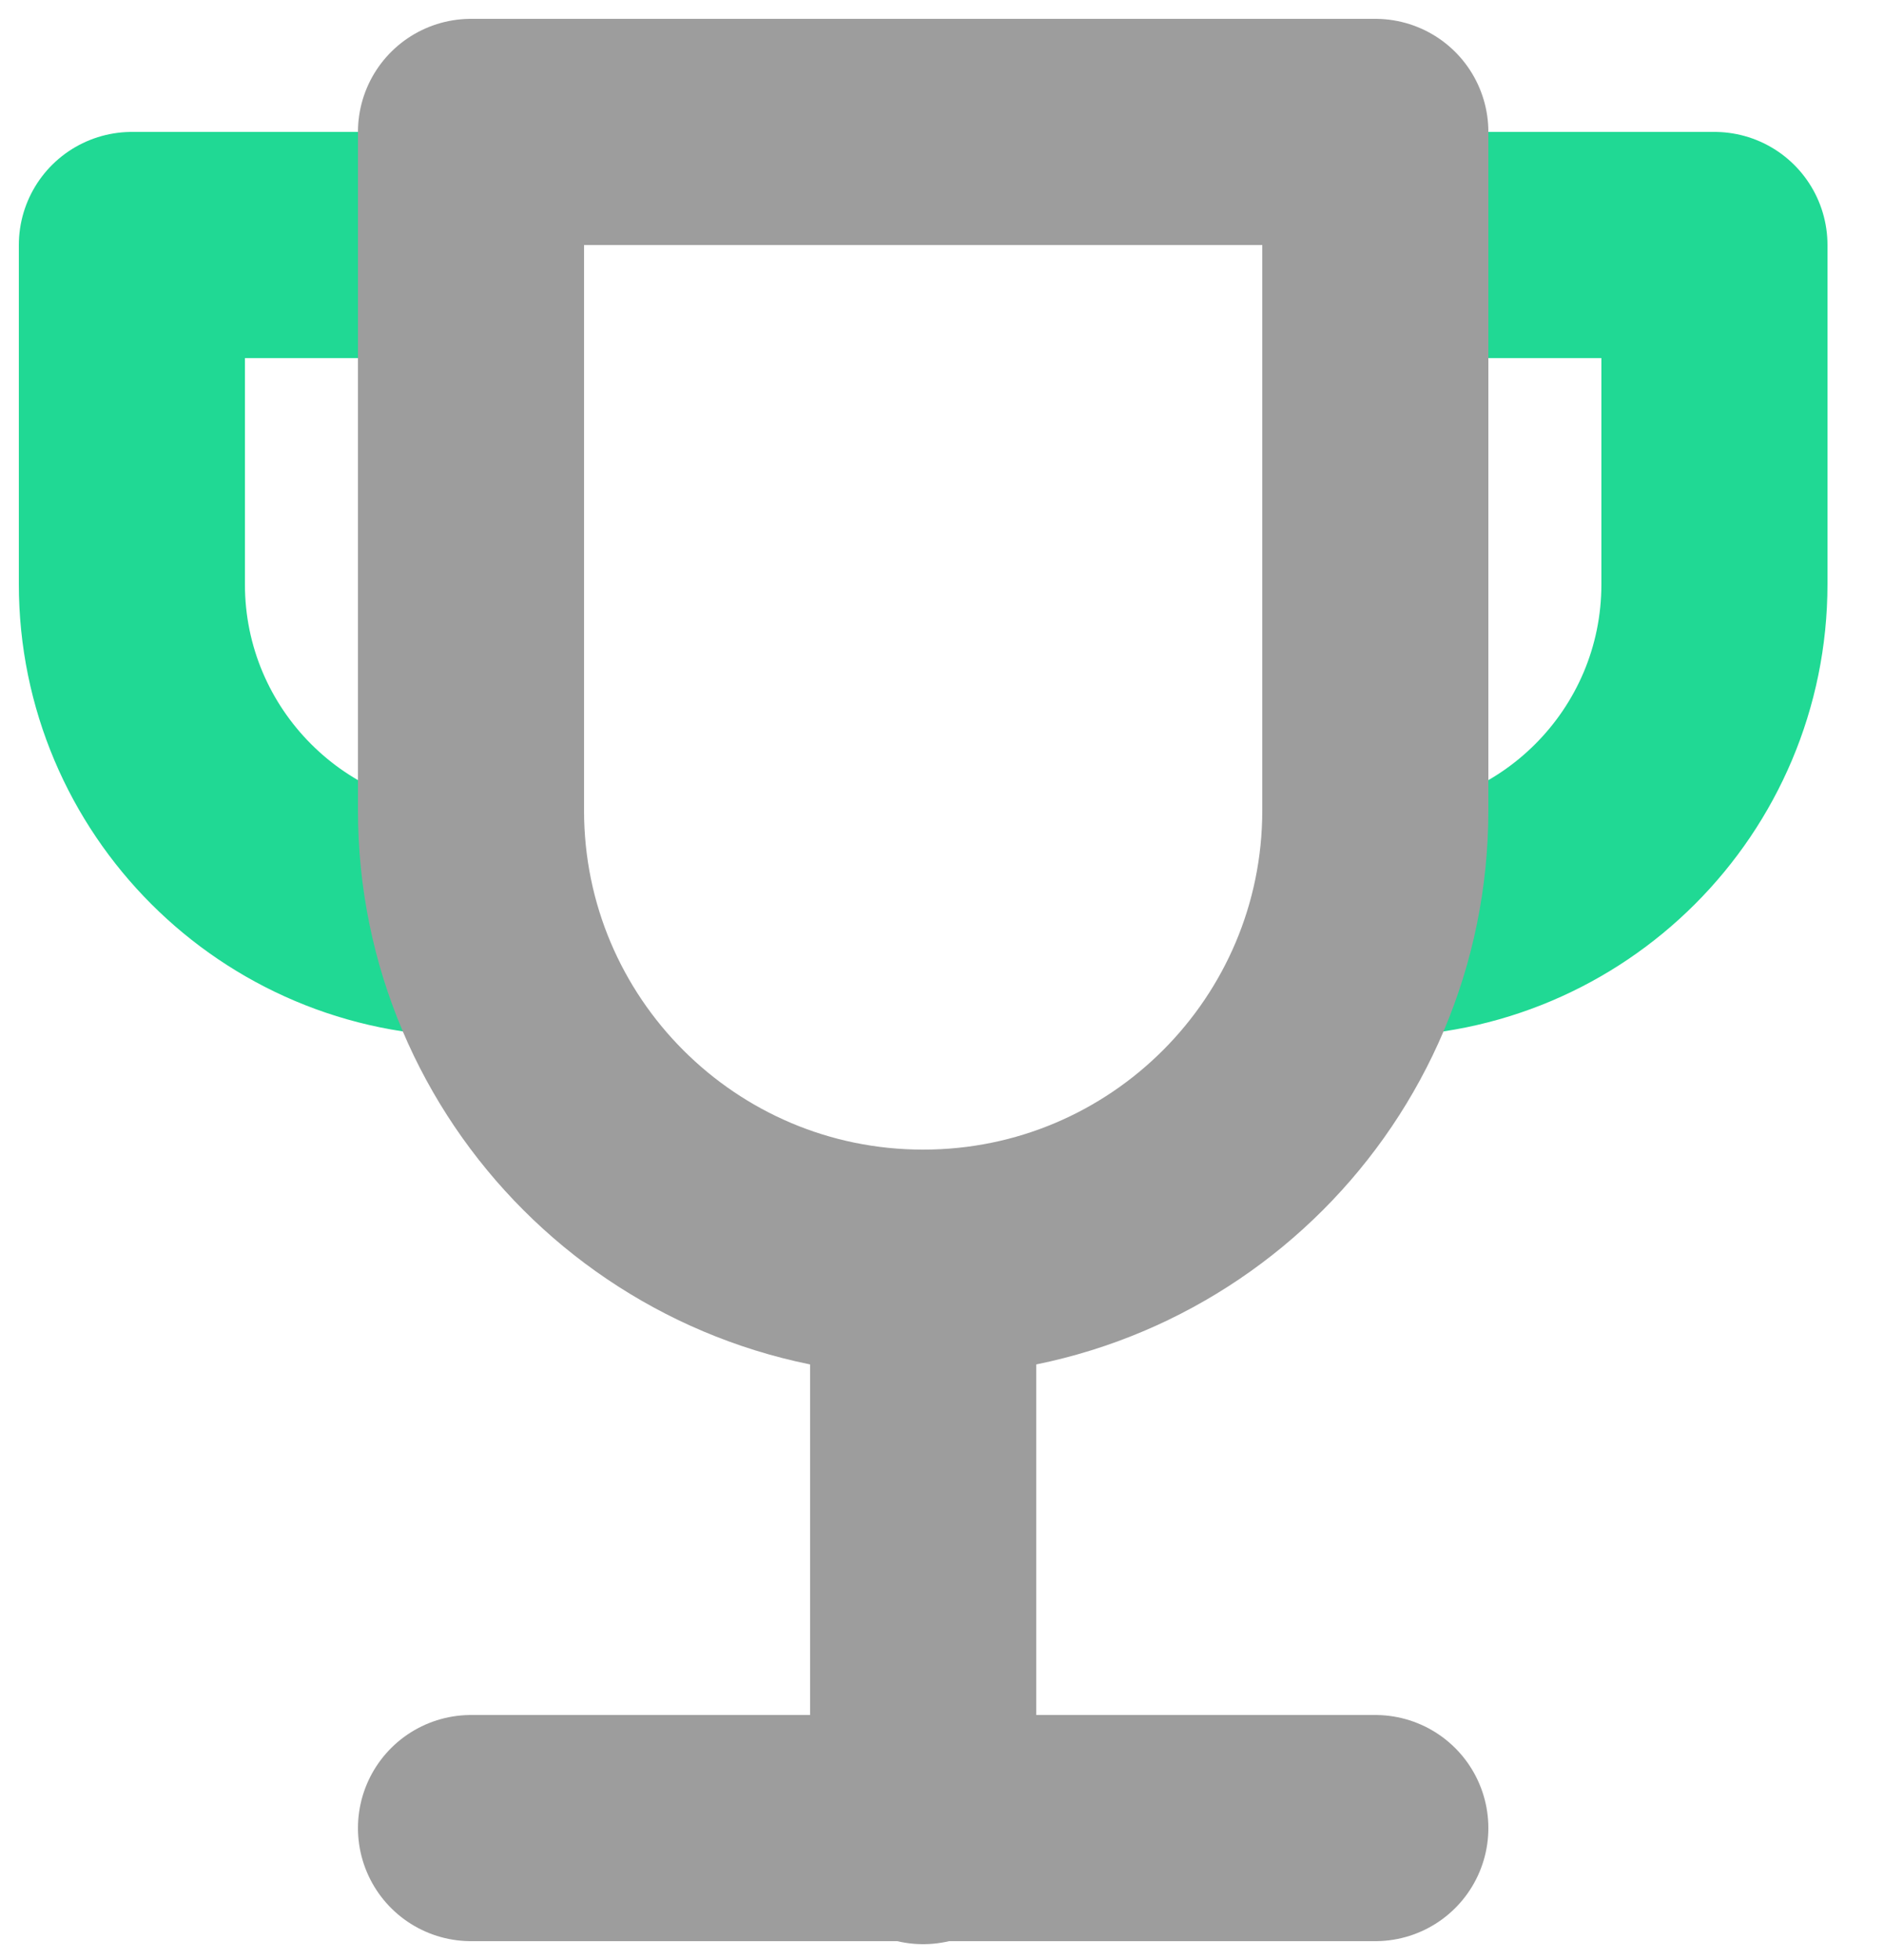 <svg width="25" height="26" viewBox="0 0 25 26" fill="none" xmlns="http://www.w3.org/2000/svg">
<path d="M12.25 24.29V16.75" stroke="#9D9D9D" stroke-width="3" stroke-linecap="round" stroke-linejoin="round"/>
<path fill-rule="evenodd" clip-rule="evenodd" d="M18.25 24.25H6.25H18.25Z" stroke="#9D9D9D" stroke-width="3" stroke-linecap="round" stroke-linejoin="round"/>
<path d="M18.25 3.25H22.75V7.75C22.75 10.235 20.735 12.25 18.25 12.25V12.25" stroke="#20D994" stroke-width="3" stroke-linecap="round" stroke-linejoin="round"/>
<path d="M6.25 3.25H1.75V7.75C1.75 10.235 3.765 12.25 6.25 12.25V12.25" stroke="#20D994" stroke-width="3" stroke-linecap="round" stroke-linejoin="round"/>
<path fill-rule="evenodd" clip-rule="evenodd" d="M6.25 1.75H18.25V10.75C18.25 14.064 15.564 16.75 12.25 16.75V16.75C8.936 16.75 6.25 14.064 6.25 10.75V1.75Z" stroke="#9D9D9D" stroke-width="3" stroke-linecap="round" stroke-linejoin="round"/>
</svg>
